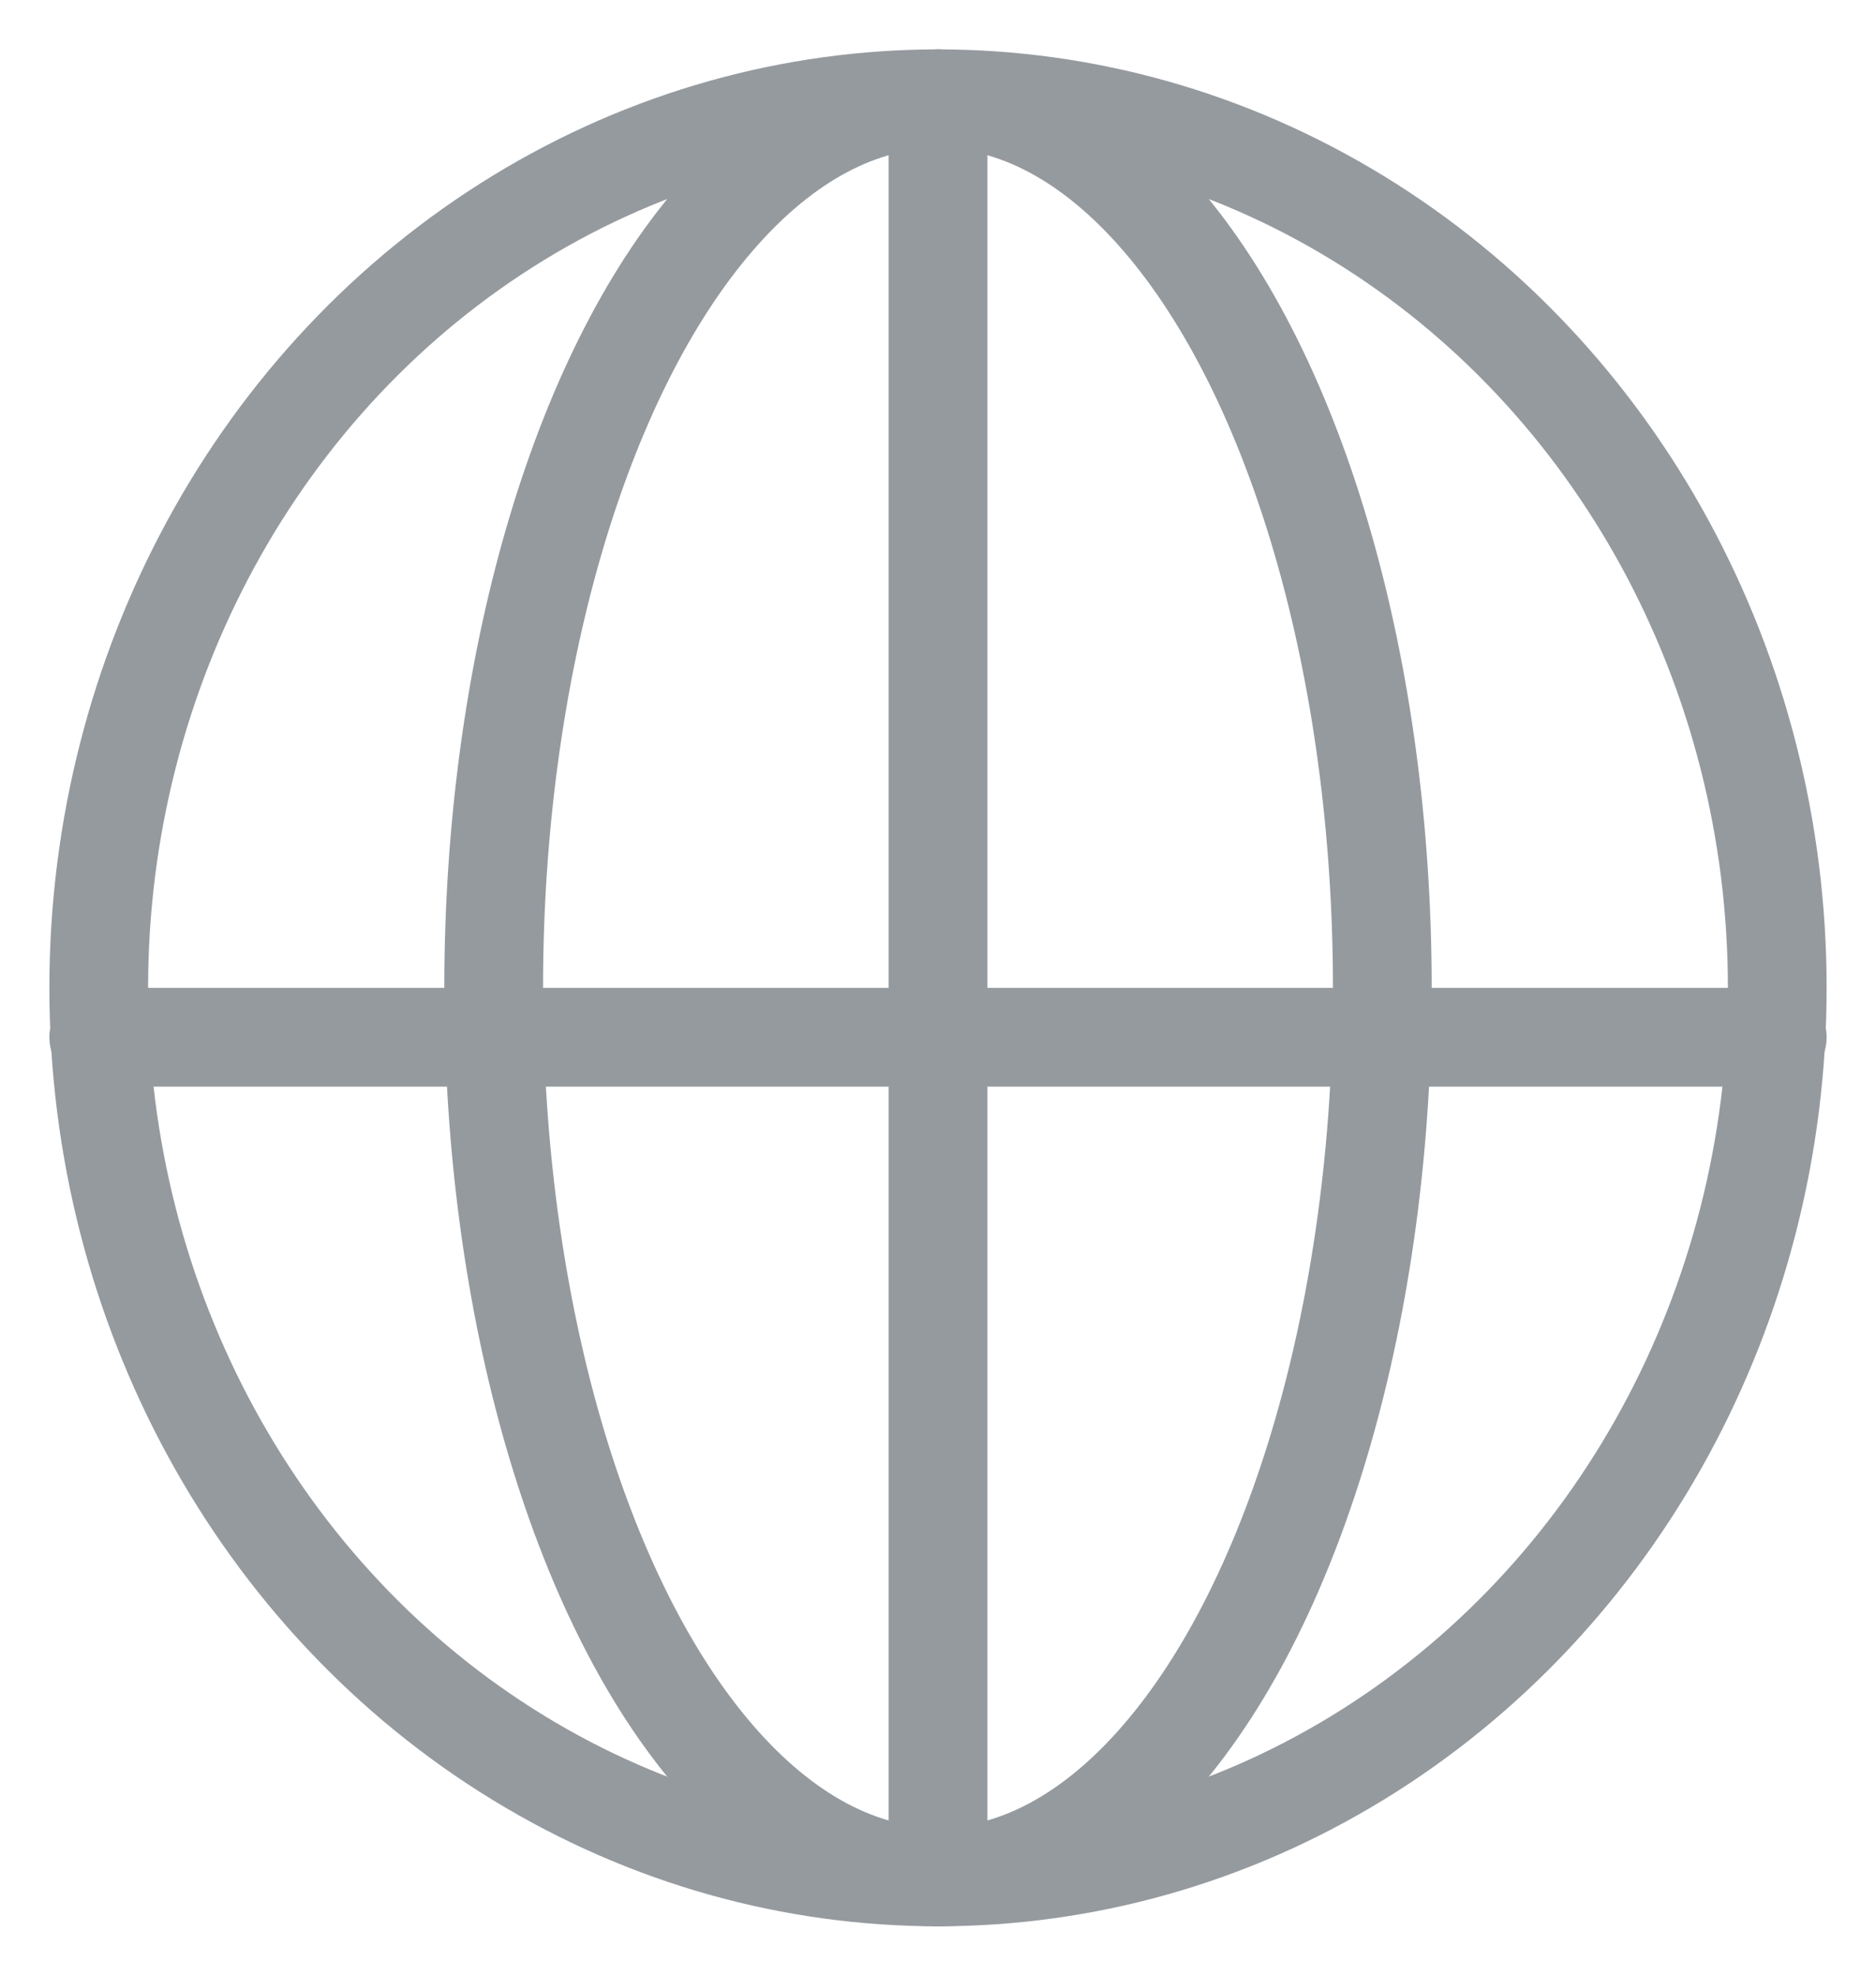 <svg xmlns="http://www.w3.org/2000/svg" width="19" height="20" viewBox="0 0 19 20">
    <g fill="none" fill-rule="evenodd" stroke="#959A9F" stroke-linecap="round" stroke-linejoin="round" transform="translate(1 1)">
        <ellipse cx="8.5" cy="9" rx="4.5" ry="9"/>
        <path d="M0 9.5h17M8.5 0v18"/>
        <ellipse cx="8.5" cy="9" rx="8.5" ry="9"/>
    </g>
</svg>
